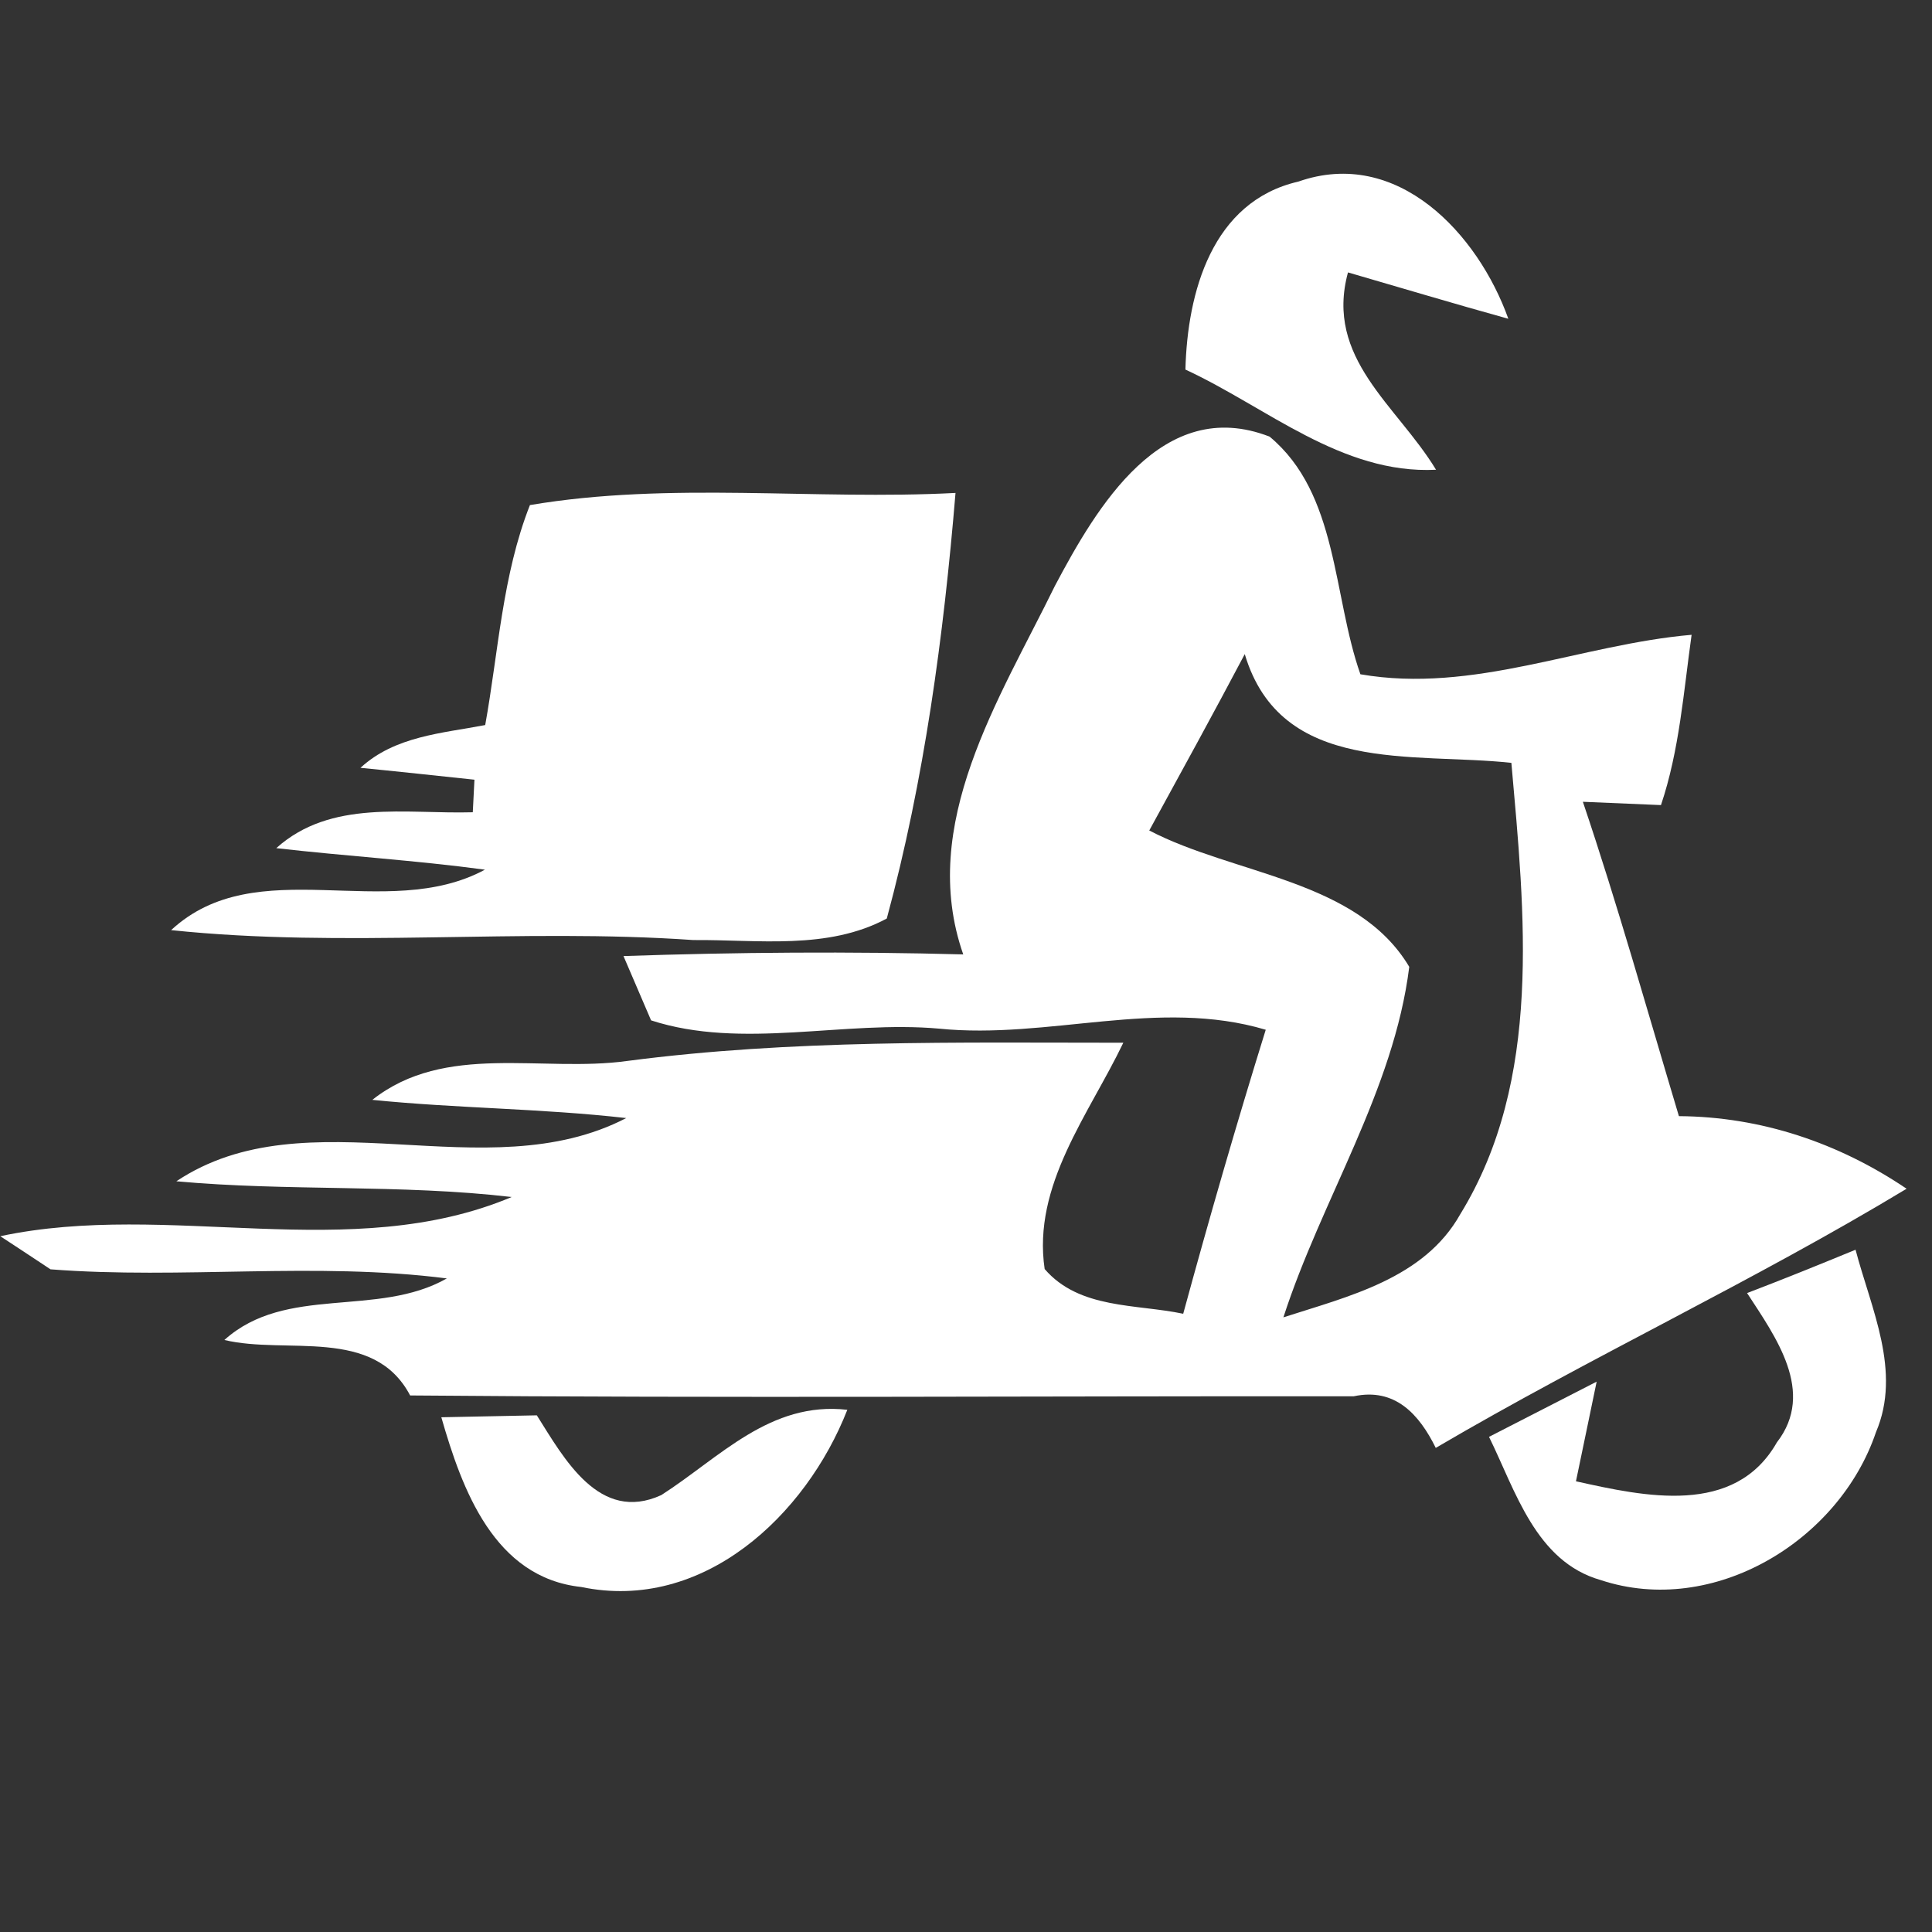 <?xml version="1.0" encoding="UTF-8" ?>
<!DOCTYPE svg PUBLIC "-//W3C//DTD SVG 1.1//EN" "http://www.w3.org/Graphics/SVG/1.1/DTD/svg11.dtd">
<svg width="70pt" height="70pt" viewBox="0 0 70 70" version="1.1" xmlns="http://www.w3.org/2000/svg">
<rect x="0" y="0" width="70" height="70" fill="#333333" stroke="none"/>
<g id="#383a3cff">
<path fill="#fff" opacity="1.00" d=" M 42.95 13.39 C 43.02 10.60 43.91 7.30 47.04 6.58 C 50.63 5.32 53.55 8.47 54.65 11.55 C 52.70 11.01 50.77 10.43 48.84 9.87 C 47.99 12.99 50.62 14.69 52.03 17.02 C 48.61 17.19 45.89 14.75 42.95 13.39 Z" />
<path fill="#fff" opacity="1.00" d=" M 38.22 21.23 C 39.73 18.38 42.11 14.31 46.00 15.82 C 48.49 17.89 48.28 21.57 49.29 24.43 C 53.39 25.14 57.26 23.35 61.29 23.00 C 61.00 25.06 60.85 27.18 60.18 29.17 C 59.48 29.14 58.06 29.08 57.35 29.05 C 58.62 32.81 59.69 36.64 60.83 40.44 C 63.81 40.46 66.62 41.41 69.08 43.07 C 63.52 46.43 57.62 49.17 52.02 52.46 C 51.42 51.24 50.54 50.27 49.05 50.59 C 37.66 50.58 26.26 50.66 14.86 50.56 C 13.54 48.05 10.38 49.09 8.13 48.55 C 10.36 46.54 13.67 47.75 16.19 46.32 C 11.42 45.71 6.61 46.36 1.83 45.99 C 1.38 45.69 0.47 45.09 0.01 44.79 C 6.12 43.49 12.69 45.83 18.54 43.37 C 14.51 42.90 10.43 43.17 6.39 42.80 C 11.15 39.63 17.57 43.16 22.69 40.51 C 19.63 40.16 16.55 40.16 13.49 39.85 C 16.13 37.76 19.64 38.87 22.73 38.44 C 28.69 37.66 34.70 37.78 40.70 37.78 C 39.46 40.37 37.40 42.94 37.85 45.98 C 39.11 47.44 41.16 47.24 42.87 47.60 C 43.81 44.15 44.80 40.72 45.86 37.31 C 41.97 36.15 37.99 37.67 34.03 37.27 C 30.58 36.96 26.88 38.04 23.59 36.97 C 23.34 36.39 22.84 35.22 22.59 34.64 C 26.69 34.50 30.80 34.47 34.90 34.58 C 33.25 29.87 36.22 25.32 38.22 21.23 M 41.64 30.09 C 44.72 31.70 49.17 31.86 51.06 35.03 C 50.50 39.52 47.88 43.46 46.50 47.73 C 48.85 46.97 51.60 46.33 52.91 43.99 C 55.90 39.12 55.24 33.08 54.76 27.64 C 51.19 27.25 46.41 28.09 45.10 23.70 C 43.97 25.84 42.80 27.97 41.64 30.09 Z" />
<path fill="#fff" opacity="1.00" d=" M 19.20 18.30 C 24.29 17.44 29.49 18.13 34.62 17.86 C 34.19 23.04 33.49 28.26 32.13 33.28 C 29.99 34.43 27.46 34.04 25.12 34.06 C 18.82 33.62 12.49 34.36 6.20 33.70 C 9.31 30.82 13.99 33.44 17.57 31.51 C 15.06 31.17 12.53 31.02 10.01 30.73 C 11.99 28.95 14.70 29.50 17.13 29.43 L 17.19 28.25 C 16.16 28.14 14.10 27.92 13.06 27.82 C 14.31 26.67 16.01 26.57 17.58 26.27 C 18.06 23.61 18.20 20.84 19.20 18.30 Z" />
<path fill="#fff" opacity="1.00" d=" M 63.30 46.85 C 64.61 46.35 65.92 45.82 67.23 45.28 C 67.79 47.41 68.91 49.69 67.97 51.89 C 66.64 55.83 62.08 58.60 58.00 57.25 C 55.64 56.58 54.91 54.01 53.95 52.06 C 54.92 51.56 56.87 50.56 57.85 50.06 C 57.66 50.97 57.29 52.77 57.10 53.67 C 59.58 54.22 62.85 54.95 64.38 52.26 C 65.80 50.43 64.32 48.42 63.30 46.85 Z" />
<path fill="#fff" opacity="1.00" d=" M 15.99 51.35 C 16.85 51.33 18.58 51.30 19.45 51.28 C 20.43 52.83 21.71 55.20 23.96 54.17 C 26.08 52.81 27.90 50.76 30.70 51.08 C 29.20 54.91 25.47 58.42 21.06 57.50 C 17.90 57.16 16.74 53.96 15.99 51.35 Z" />
</g>
</svg>
